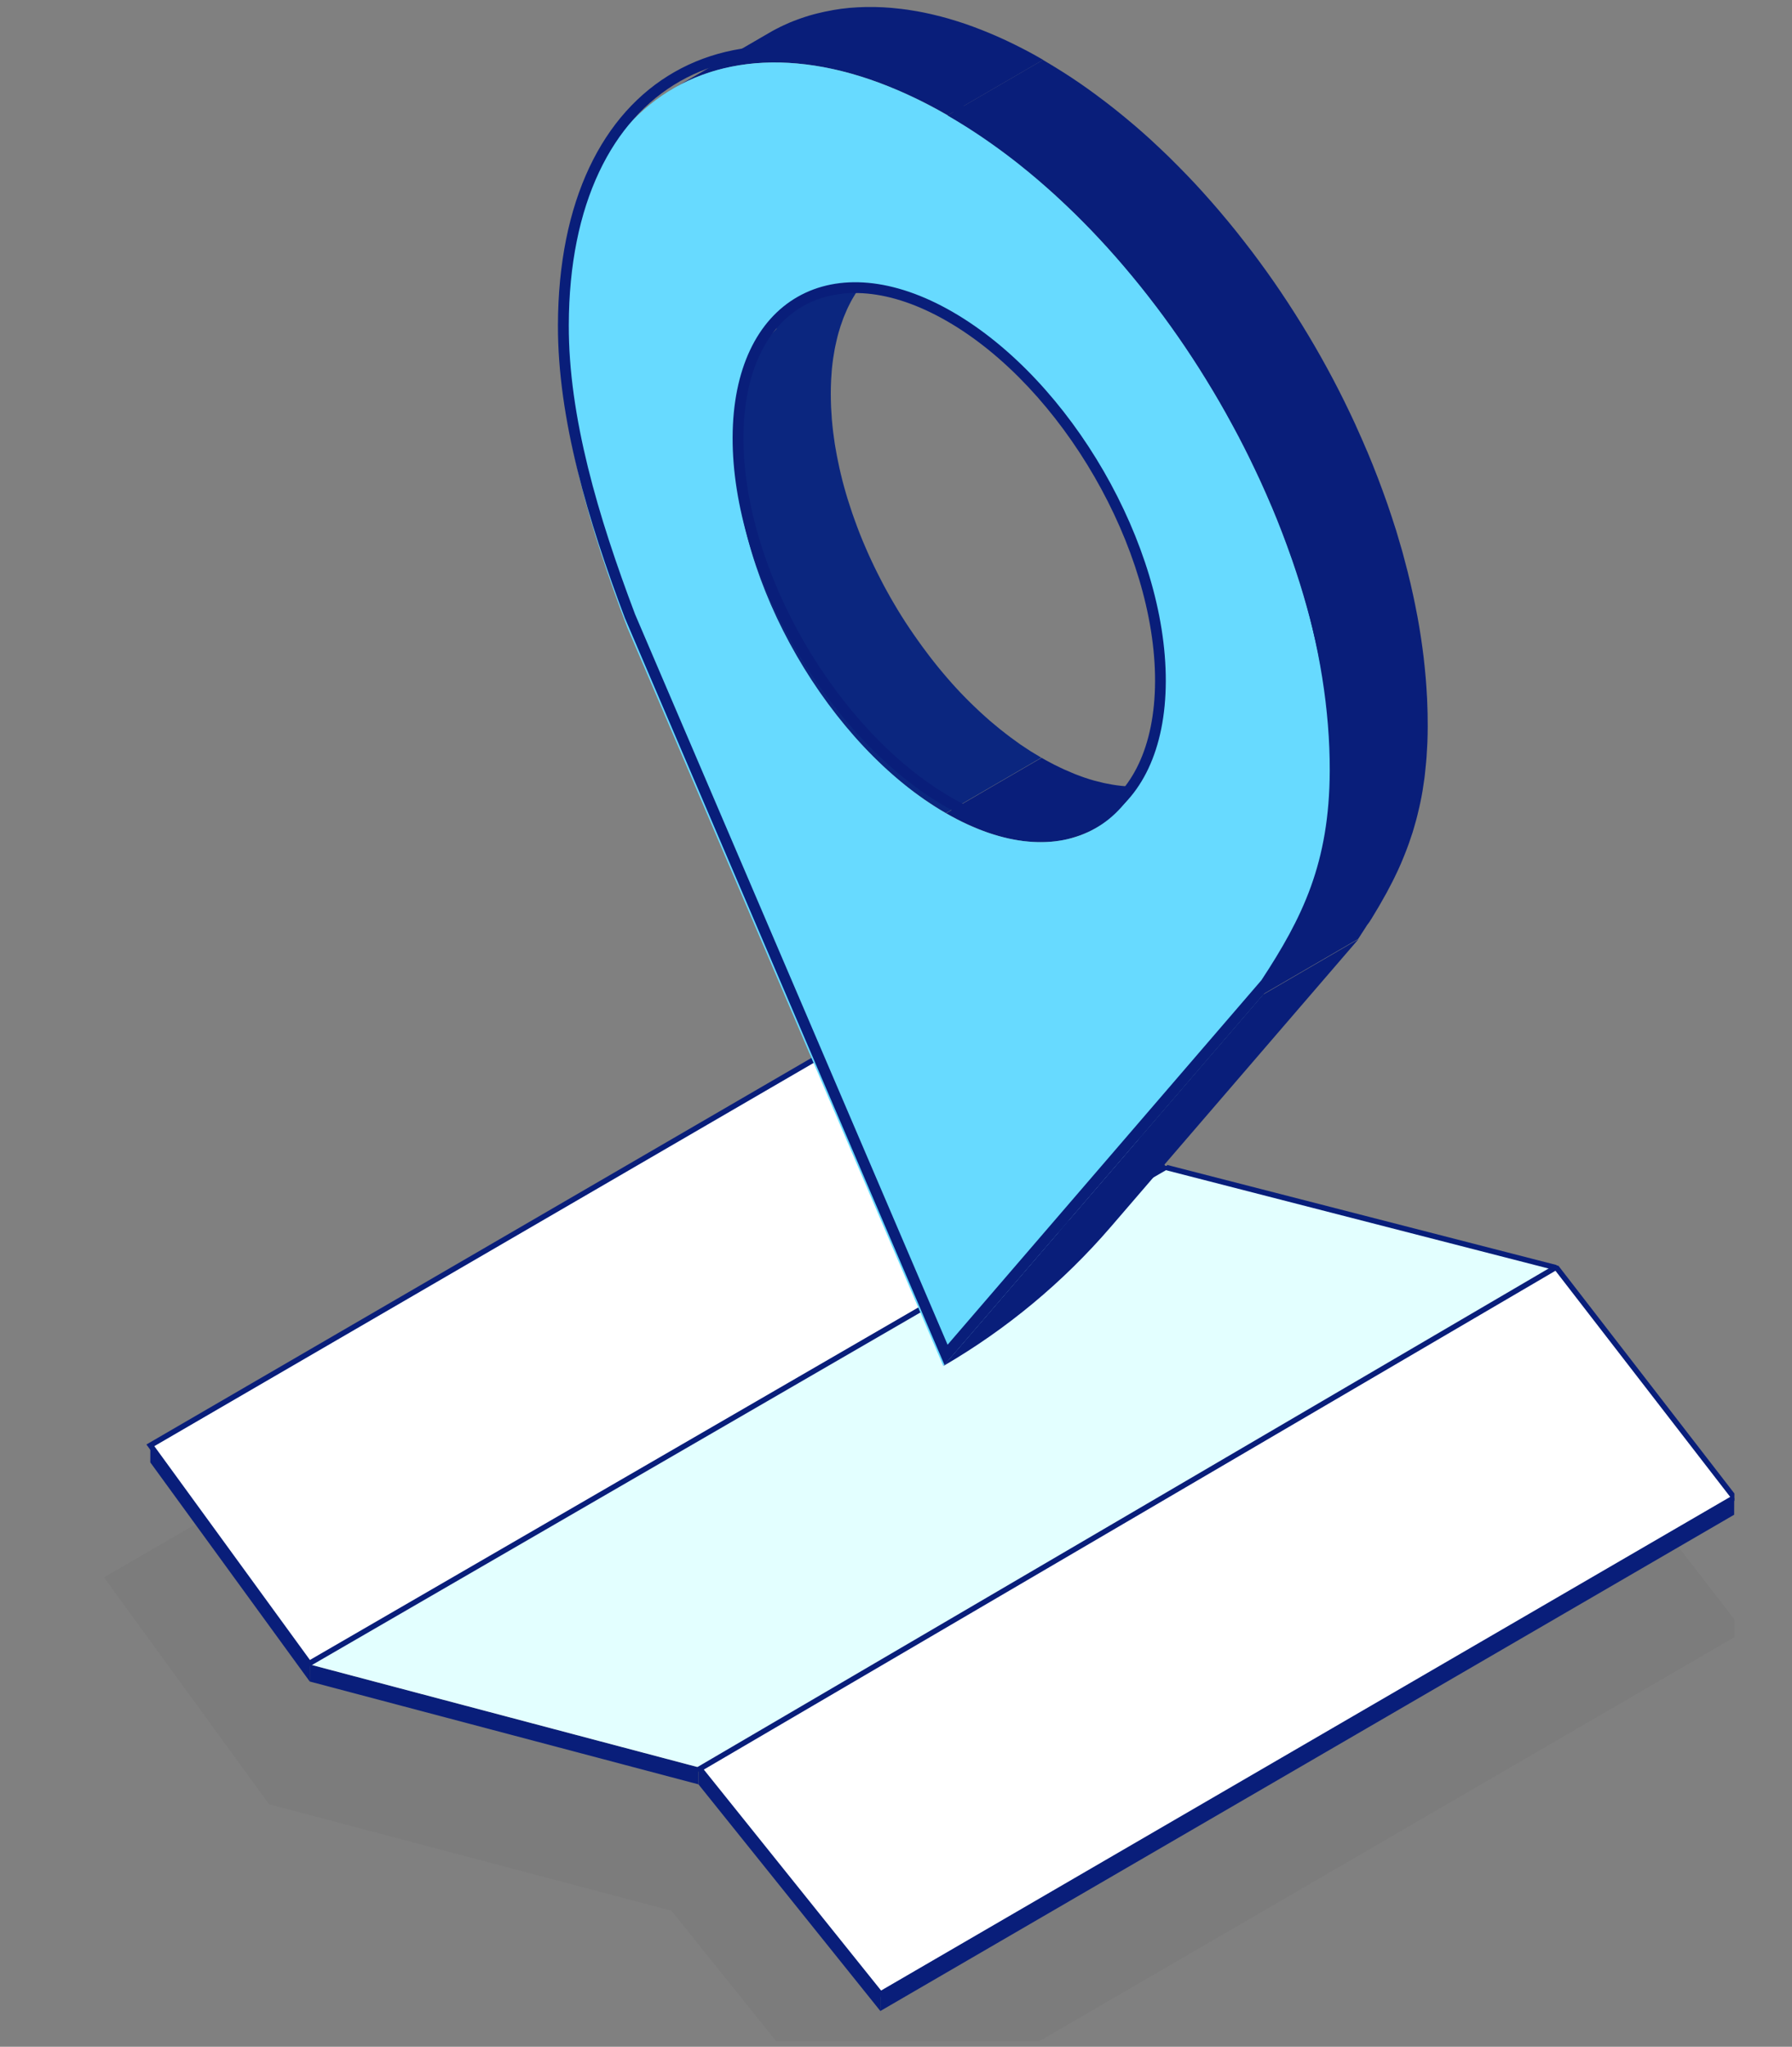 <?xml version="1.0" encoding="utf-8"?>
<!-- Generator: Adobe Illustrator 25.4.1, SVG Export Plug-In . SVG Version: 6.00 Build 0)  -->
<svg version="1.1" id="Capa_1" xmlns="http://www.w3.org/2000/svg" xmlns:xlink="http://www.w3.org/1999/xlink" x="0px" y="0px"
	 viewBox="0 0 289 330" style="enable-background:new 0 0 289 330;" xml:space="preserve">
<rect x="0" y="0" width="289" height="330" fill="#808080" stroke="none"/>
<style type="text/css">
	.st0{fill:#249DCF;}
	.st1{fill:#E0FCFD;}
	.st2{fill:#67DAFF;}
	.st3{fill:#27AAE1;}
	.st4{fill:none;stroke:#09227D;stroke-linecap:round;stroke-miterlimit:10;}
	.st5{fill:none;stroke:#09227D;stroke-width:1.255;stroke-linecap:round;stroke-miterlimit:10;}
	.st6{fill:#797EF6;}
	.st7{fill:#193174;}
	.st8{fill:#081F51;}
	.st9{fill:#E3FFFF;}
	.st10{fill:#081E7A;}
	.st11{opacity:0.1;}
	.st12{fill:#D268CC;}
	.st13{fill:#FFFFFF;}
	.st14{opacity:0.5;fill:#27AAE1;}
	.st15{opacity:0.3;fill:#27AAE1;}
	.st16{opacity:0.5;fill:#FFFFFF;}
	.st17{fill:#284785;}
	.st18{fill:#FAFAFA;}
	.st19{fill:#E1E1E1;}
	.st20{opacity:0.3;}
	.st21{fill:#FFFFFF;stroke:#E1E1E1;stroke-width:1.826;stroke-miterlimit:10;}
	.st22{fill:none;stroke:#081E7A;stroke-width:4.045;stroke-miterlimit:10;}
	.st23{fill:none;stroke:#081E7A;stroke-width:1.248;stroke-miterlimit:10;}
	.st24{fill:#67DAFF;stroke:#1D3582;stroke-width:1.543;stroke-miterlimit:10;}
	.st25{fill:#DFFFFF;stroke:#1D3582;stroke-width:0.926;stroke-miterlimit:10;}
	.st26{fill:#DFFFFF;}
	.st27{fill:none;stroke:#1D3582;stroke-width:1.543;stroke-linecap:round;stroke-linejoin:round;stroke-miterlimit:10;}
	.st28{fill:#67DAFF;stroke:#1D3582;stroke-width:1.543;stroke-linecap:round;stroke-linejoin:round;stroke-miterlimit:10;}
	.st29{clip-path:url(#SVGID_00000114755640794124984400000000150794836258460334_);}
	.st30{fill:#E1FDFD;}
	.st31{fill:#FBFCFD;}
	.st32{fill:#66D8FD;}
	.st33{fill:#18398B;}
	.st34{fill:#1E3C8D;}
	.st35{fill:#27A9E0;}
	.st36{fill:#27A8DF;}
	.st37{fill:#09227D;}
	.st38{fill:none;stroke:#09227D;stroke-width:0.617;stroke-linecap:round;stroke-miterlimit:10;}
	
		.st39{clip-path:url(#SVGID_00000114755640794124984400000000150794836258460334_);fill:none;stroke:#09227D;stroke-width:0.617;stroke-linecap:round;stroke-miterlimit:10;}
	.st40{fill:#5DD4FC;stroke:#1D3582;stroke-width:0.926;stroke-miterlimit:10;}
	.st41{fill:none;stroke:#081E7A;stroke-width:2.57;stroke-miterlimit:10;}
	.st42{fill:none;stroke:#09227D;stroke-width:1.25;stroke-linecap:round;stroke-miterlimit:10;}
	.st43{fill:none;stroke:#09227D;stroke-width:0.901;stroke-linecap:round;stroke-miterlimit:10;}
	.st44{fill:url(#SVGID_00000048495157418448709930000009661797437873802898_);}
	.st45{fill:#FDFDFD;}
	.st46{fill:#E4FBFD;}
	.st47{fill:#233282;}
	.st48{fill:#3A639A;}
	.st49{fill:#4EA7DD;}
	.st50{fill:#7ED6FB;}
	.st51{fill:none;stroke:#081E7A;stroke-width:1.453;stroke-miterlimit:10;}
	.st52{opacity:0.15;}
	.st53{opacity:0.3;fill:#FFFFFF;}
	.st54{fill:#27AAE1;stroke:#081E7A;stroke-width:1.078;stroke-miterlimit:10;}
	.st55{fill:#E3FFFF;stroke:#081E7A;stroke-width:1.078;stroke-miterlimit:10;}
	.st56{fill:none;stroke:#081E7A;stroke-width:1.078;stroke-linecap:round;stroke-linejoin:round;stroke-miterlimit:10;}
	.st57{opacity:0.4;fill:#193174;}
	.st58{fill:#D268CC;stroke:#193174;stroke-width:0.359;stroke-miterlimit:10;}
	.st59{fill:#FFFFFF;stroke:#193174;stroke-width:0.359;stroke-miterlimit:10;}
	.st60{fill:#67DAFF;stroke:#193174;stroke-width:0.359;stroke-miterlimit:10;}
	.st61{fill:#93D5F0;stroke:#193174;stroke-width:0.099;stroke-miterlimit:10;}
	.st62{enable-background:new    ;}
	.st63{clip-path:url(#SVGID_00000151533168855922149710000011828373087384126883_);}
	.st64{fill:#B3EDFF;}
	.st65{clip-path:url(#SVGID_00000080907973672354161230000001844906463586742401_);}
	.st66{clip-path:url(#SVGID_00000107546604536797524660000006504139078859646349_);}
	.st67{fill:#93D5F0;stroke:#193174;stroke-width:0.181;stroke-miterlimit:10;}
	.st68{clip-path:url(#SVGID_00000091704035121842695200000007414692667866031266_);}
	.st69{clip-path:url(#SVGID_00000049182952525320903980000007988992532546587021_);}
	.st70{fill:#6F74E2;}
	.st71{fill:#27AAE1;stroke:#081E7A;stroke-width:3;stroke-miterlimit:10;}
	.st72{fill:#E3FFFF;stroke:#081E7A;stroke-width:3;stroke-miterlimit:10;}
	.st73{fill:none;stroke:#081E7A;stroke-width:3;stroke-linecap:round;stroke-linejoin:round;stroke-miterlimit:10;}
	.st74{clip-path:url(#SVGID_00000072961179780351645900000014247441511796947086_);}
	.st75{opacity:0.47;fill-opacity:0.07;enable-background:new    ;}
	.st76{fill:#091E7A;}
	.st77{fill:#FFFFFF;stroke:#091E7A;stroke-width:0.872;stroke-miterlimit:10;}
	.st78{fill-rule:evenodd;clip-rule:evenodd;fill:#081E7A;}
	.st79{fill:#0B267F;}
	.st80{fill-rule:evenodd;clip-rule:evenodd;fill:#091E7A;}
</style>
<g>
	<defs>
		<path id="SVGID_00000059988427681777695540000017561005068296647306_" d="M21.51-31.15h245.99c6.74,0,12.21,5.47,12.21,12.21
			V316.9c0,6.74-5.47,12.21-12.21,12.21H21.51c-6.74,0-12.21-5.47-12.21-12.21V-18.93C9.29-25.68,14.76-31.15,21.51-31.15z"/>
	</defs>
	<clipPath id="SVGID_00000020357604801207610610000004666795516379799940_">
		<use xlink:href="#SVGID_00000059988427681777695540000017561005068296647306_"  style="overflow:visible;"/>
	</clipPath>
	<g style="clip-path:url(#SVGID_00000020357604801207610610000004666795516379799940_);">
		<path class="st75" d="M251.63,224.77l-0.3-0.08l-65.3-16.62l-0.06-0.02l-26.62-36.57L16.78,254.33l26.51,36.42l0.11,0.15
			l64.89,17.16l0.21,0.26l30.17,37.59l142.56-82.84L251.63,224.77z"/>
		<path class="st76" d="M49.96,268.36l-0.01,2.75l-25.71-35.33l0.01-2.75L49.96,268.36z"/>
		<path class="st76" d="M112.64,284.94l-0.01,2.75l-62.68-16.58l0.01-2.75L112.64,284.94z"/>
		<path class="st9" d="M187.72,188.36L49.86,268.21l0.1,0.15l62.68,16.58l0.2,0.25l137.95-80.78L187.72,188.36z"/>
		<path class="st77" d="M279.68,241.47l-28.59-36.99l-0.29-0.07l-137.95,80.78l29.14,36.31L279.68,241.47z"/>
		<path class="st77" d="M187.66,188.34l-25.71-35.33l-137.7,80.02l25.61,35.18l137.86-79.86L187.66,188.34z"/>
		<path class="st78" d="M188.22,187.82l62.81,16.14l-0.22,0.84l-62.81-16.14L188.22,187.82z"/>
		<path class="st76" d="M279.68,241.47l-0.01,2.75l-137.7,80.02l0.01-2.75L279.68,241.47z"/>
		<path class="st76" d="M141.99,321.49l-0.01,2.75l-29.34-36.55l0.01-2.75L141.99,321.49z"/>
		<path class="st76" d="M172.82,135.12c0.29-0.08,0.56-0.17,0.84-0.26c0.18-0.06,0.36-0.12,0.54-0.18c0.3-0.11,0.59-0.24,0.89-0.36
			c0.14-0.06,0.29-0.12,0.43-0.18c0.43-0.2,0.85-0.42,1.26-0.65l15.39-8.94c-0.41,0.24-0.83,0.45-1.26,0.66
			c-0.14,0.07-0.29,0.12-0.43,0.18c-0.29,0.13-0.59,0.25-0.88,0.36c-0.18,0.07-0.36,0.12-0.53,0.18c-0.28,0.09-0.56,0.18-0.84,0.26
			c-0.19,0.05-0.39,0.1-0.59,0.14c-0.28,0.07-0.56,0.13-0.84,0.18c-0.22,0.04-0.44,0.07-0.66,0.11c-0.25,0.04-0.49,0.07-0.74,0.1
			c-0.23,0.03-0.47,0.05-0.7,0.06c-0.25,0.02-0.5,0.03-0.76,0.04c-0.24,0.01-0.48,0.01-0.72,0.01c-0.26,0-0.52,0-0.78-0.01
			c-0.25-0.01-0.5-0.02-0.74-0.04c-0.27-0.02-0.53-0.04-0.8-0.07c-0.27-0.03-0.55-0.06-0.82-0.1c-0.2-0.03-0.4-0.06-0.6-0.09
			c-0.31-0.05-0.61-0.11-0.92-0.17c-0.2-0.04-0.39-0.08-0.59-0.12c-0.33-0.07-0.68-0.16-1.01-0.25c-0.18-0.04-0.35-0.09-0.52-0.13
			c-0.46-0.13-0.92-0.27-1.39-0.43c-0.06-0.02-0.11-0.04-0.18-0.06c-0.53-0.18-1.06-0.38-1.59-0.59c-0.16-0.07-0.33-0.14-0.49-0.21
			c-0.37-0.16-0.74-0.31-1.12-0.48c-0.2-0.09-0.41-0.19-0.62-0.29c-0.34-0.16-0.68-0.33-1.03-0.5c-0.22-0.11-0.44-0.23-0.66-0.35
			c-0.46-0.24-0.92-0.49-1.38-0.76l-15.39,8.94c0.28,0.16,0.57,0.32,0.85,0.48c0.18,0.1,0.35,0.18,0.53,0.28
			c0.22,0.12,0.44,0.23,0.66,0.35c0.34,0.18,0.69,0.34,1.03,0.5c0.21,0.1,0.41,0.2,0.62,0.29c0.38,0.17,0.75,0.33,1.12,0.48
			c0.16,0.07,0.33,0.14,0.5,0.21c0.53,0.21,1.05,0.41,1.58,0.59c0,0,0.01,0,0.02,0c0.06,0.02,0.12,0.04,0.18,0.06
			c0.47,0.16,0.93,0.3,1.39,0.43c0.18,0.05,0.35,0.09,0.52,0.14c0.34,0.09,0.68,0.18,1.01,0.25c0.2,0.05,0.39,0.08,0.59,0.12
			c0.31,0.06,0.62,0.12,0.92,0.17c0.2,0.03,0.4,0.06,0.6,0.09c0.15,0.02,0.29,0.05,0.44,0.07c0.13,0.02,0.25,0.02,0.38,0.03
			c0.27,0.03,0.54,0.05,0.8,0.07c0.25,0.02,0.49,0.03,0.74,0.04c0.26,0.01,0.52,0.01,0.78,0.01c0.24,0,0.48,0,0.72-0.01
			c0.25-0.01,0.51-0.02,0.76-0.04c0.24-0.02,0.47-0.04,0.7-0.06c0.25-0.03,0.49-0.06,0.74-0.1c0.13-0.02,0.27-0.03,0.4-0.05
			c0.09-0.02,0.17-0.04,0.26-0.06c0.28-0.05,0.56-0.12,0.84-0.18C172.43,135.22,172.63,135.18,172.82,135.12z"/>
		<path class="st79" d="M148.53,128.52c0.22,0.16,0.43,0.31,0.65,0.46c0.37,0.25,0.74,0.5,1.12,0.74c0.18,0.12,0.36,0.25,0.55,0.36
			c0.56,0.36,1.12,0.7,1.69,1.02l15.39-8.94c-0.56-0.33-1.13-0.67-1.69-1.02c-0.18-0.12-0.37-0.24-0.55-0.36
			c-0.37-0.24-0.74-0.49-1.12-0.74c-0.22-0.15-0.43-0.31-0.65-0.47c-0.33-0.24-0.66-0.47-0.99-0.72c-0.23-0.17-0.46-0.35-0.68-0.52
			c-0.31-0.24-0.62-0.48-0.92-0.72c-0.27-0.21-0.53-0.43-0.79-0.65c-0.28-0.24-0.57-0.47-0.85-0.71c-0.26-0.23-0.52-0.45-0.77-0.68
			c-0.28-0.25-0.55-0.5-0.83-0.75c-0.26-0.24-0.51-0.48-0.76-0.72c-0.27-0.26-0.54-0.52-0.81-0.78c-0.25-0.25-0.5-0.5-0.75-0.75
			c-0.27-0.27-0.53-0.54-0.79-0.81c-0.25-0.26-0.49-0.52-0.73-0.78c-0.26-0.28-0.52-0.56-0.77-0.85c-0.24-0.27-0.48-0.54-0.71-0.81
			c-0.25-0.29-0.5-0.58-0.75-0.88c-0.23-0.28-0.46-0.56-0.69-0.83c-0.25-0.3-0.49-0.6-0.72-0.9c-0.23-0.29-0.45-0.57-0.67-0.86
			c-0.24-0.31-0.47-0.62-0.7-0.93c-0.22-0.29-0.43-0.59-0.65-0.88c-0.23-0.32-0.45-0.63-0.68-0.95c-0.21-0.3-0.42-0.6-0.63-0.9
			c-0.22-0.32-0.44-0.65-0.66-0.97c-0.2-0.31-0.4-0.61-0.61-0.92c-0.21-0.33-0.42-0.66-0.63-0.99c-0.2-0.31-0.39-0.63-0.58-0.94
			c-0.2-0.33-0.4-0.67-0.6-1.01c-0.19-0.32-0.37-0.64-0.56-0.96c-0.19-0.34-0.38-0.68-0.57-1.02c-0.18-0.32-0.36-0.65-0.53-0.97
			c-0.18-0.34-0.36-0.69-0.54-1.04c-0.17-0.33-0.33-0.66-0.5-0.98c-0.18-0.35-0.34-0.7-0.52-1.06c-0.16-0.33-0.31-0.66-0.47-0.99
			c-0.15-0.33-0.3-0.65-0.45-0.98c-0.18-0.41-0.37-0.83-0.54-1.24c-0.14-0.32-0.27-0.64-0.41-0.96c-0.17-0.41-0.34-0.83-0.5-1.24
			c-0.13-0.32-0.25-0.65-0.37-0.97c-0.16-0.42-0.31-0.84-0.46-1.26c-0.11-0.32-0.23-0.64-0.34-0.96c-0.15-0.43-0.29-0.86-0.42-1.28
			c-0.11-0.33-0.21-0.65-0.32-0.99c-0.09-0.28-0.16-0.55-0.25-0.83c-0.12-0.4-0.23-0.8-0.34-1.2c-0.08-0.29-0.15-0.57-0.23-0.86
			c-0.1-0.39-0.2-0.79-0.29-1.18c-0.07-0.29-0.13-0.57-0.2-0.86c-0.09-0.4-0.17-0.79-0.25-1.19c-0.06-0.28-0.12-0.56-0.17-0.84
			c-0.08-0.42-0.16-0.85-0.23-1.27c-0.04-0.24-0.08-0.47-0.12-0.71c-0.08-0.51-0.15-1.02-0.21-1.53c-0.02-0.15-0.04-0.3-0.06-0.45
			c-0.08-0.66-0.14-1.31-0.2-1.96c-0.01-0.17-0.02-0.34-0.03-0.5c-0.03-0.47-0.07-0.93-0.09-1.4c-0.03-0.76-0.05-1.52-0.05-2.27
			c0-0.6,0.02-1.18,0.04-1.76c0.01-0.16,0.02-0.31,0.02-0.46c0.03-0.49,0.06-0.98,0.1-1.46c0.01-0.09,0.01-0.17,0.02-0.26
			c0.05-0.54,0.12-1.06,0.19-1.58c0.03-0.19,0.06-0.37,0.09-0.56c0.06-0.36,0.12-0.72,0.18-1.08c0.04-0.2,0.08-0.39,0.12-0.58
			c0.07-0.34,0.15-0.68,0.23-1.02c0.05-0.18,0.09-0.36,0.13-0.53c0.1-0.38,0.21-0.76,0.33-1.13c0.03-0.11,0.07-0.23,0.1-0.34
			c0.16-0.47,0.32-0.94,0.49-1.39c0.04-0.11,0.09-0.22,0.14-0.34c0.14-0.34,0.27-0.66,0.42-0.99c0.07-0.15,0.14-0.3,0.21-0.45
			c0.13-0.27,0.27-0.55,0.41-0.81c0.08-0.15,0.16-0.3,0.24-0.44c0.15-0.27,0.3-0.52,0.46-0.77c0.08-0.13,0.16-0.26,0.24-0.38
			c0.2-0.32,0.42-0.62,0.64-0.91c0.04-0.05,0.07-0.11,0.12-0.16c0.26-0.34,0.53-0.68,0.81-0.99c0.08-0.09,0.17-0.18,0.25-0.27
			c0.2-0.22,0.41-0.44,0.62-0.65c0.11-0.11,0.22-0.21,0.33-0.31c0.2-0.19,0.4-0.37,0.61-0.54c0.11-0.1,0.23-0.2,0.35-0.29
			c0.22-0.18,0.45-0.35,0.68-0.51c0.11-0.08,0.21-0.16,0.31-0.23c0.34-0.23,0.68-0.45,1.03-0.66l-15.54,7.94
			c-0.35,0.2-0.54,0.28-0.87,0.51c0-1.21-0.33-0.07-0.44,0c-0.23,0.16-0.65,1.08-0.87,1.26c-0.35-0.97-0.44-1.26-0.44,0
			c-0.4-0.8-0.34,0.44-0.53,0.63c-0.11,0.1,0.11,1.04,0,1.15c-0.21,0.21-0.42,0.43-0.62,0.65c-0.08,0.09-0.17,0.18-0.25,0.27
			c-0.28,0.32-0.55,0.65-0.81,0.99c-0.04,0.05-0.08,0.11-0.11,0.16c-0.22,0.29-0.43,0.6-0.64,0.91c-0.08,0.12-0.16,0.25-0.24,0.38
			c-0.16,0.25-0.31,0.51-0.46,0.77c-0.08,0.15-0.16,0.29-0.25,0.44c-0.14,0.27-0.28,0.54-0.41,0.81c-0.07,0.15-0.14,0.29-0.21,0.45
			c-0.15,0.32-0.29,0.65-0.42,0.98c-0.05,0.11-0.09,0.23-0.14,0.34c-0.18,0.45-0.34,0.91-0.49,1.38c-0.04,0.11-0.07,0.23-0.1,0.34
			c-0.12,0.37-0.23,0.74-0.33,1.13c-0.04,0.18-0.09,0.35-0.13,0.53c-0.08,0.34-0.16,0.67-0.23,1.02c-0.04,0.19-0.08,0.38-0.12,0.58
			c-0.07,0.35-0.13,0.71-0.18,1.08c-0.03,0.19-0.06,0.37-0.09,0.56c-0.01,0.08-0.02,0.15-0.04,0.23c-0.06,0.44-0.11,0.9-0.16,1.35
			c-0.01,0.09-0.01,0.17-0.02,0.26c-0.04,0.48-0.08,0.96-0.1,1.46c-0.01,0.16-0.02,0.31-0.02,0.46c-0.02,0.58-0.04,1.16-0.05,1.76
			c0,0.75,0.02,1.51,0.05,2.27c0,0.06,0,0.12,0,0.18c0.02,0.41,0.05,0.81,0.08,1.22c0.01,0.17,0.02,0.34,0.03,0.5
			c0.05,0.65,0.12,1.31,0.2,1.96c0.02,0.15,0.04,0.3,0.06,0.45c0.07,0.51,0.14,1.02,0.21,1.53c0.04,0.24,0.08,0.47,0.12,0.71
			c0.05,0.3,0.1,0.61,0.16,0.91c0.02,0.12,0.05,0.24,0.07,0.36c0.05,0.28,0.11,0.56,0.17,0.84c0.08,0.4,0.16,0.79,0.25,1.19
			c0.07,0.28,0.13,0.57,0.2,0.85c0.09,0.4,0.19,0.79,0.29,1.19c0.07,0.29,0.15,0.57,0.23,0.86c0.11,0.4,0.23,0.8,0.34,1.2
			c0.08,0.28,0.16,0.55,0.25,0.83c0.03,0.11,0.06,0.21,0.09,0.32c0.07,0.22,0.15,0.44,0.22,0.66c0.14,0.43,0.28,0.86,0.42,1.28
			c0.11,0.32,0.23,0.64,0.34,0.96c0.15,0.42,0.3,0.84,0.46,1.26c0.12,0.32,0.25,0.65,0.37,0.97c0.16,0.42,0.33,0.83,0.5,1.24
			c0.13,0.32,0.27,0.64,0.4,0.97c0.18,0.41,0.36,0.83,0.54,1.24c0.09,0.2,0.17,0.39,0.26,0.59c0.06,0.13,0.13,0.27,0.19,0.4
			c0.15,0.33,0.31,0.66,0.47,0.99c0.17,0.36,0.34,0.71,0.52,1.06c0.16,0.33,0.33,0.65,0.5,0.98c0.18,0.35,0.36,0.7,0.54,1.04
			c0.17,0.32,0.35,0.65,0.53,0.97c0.19,0.34,0.38,0.69,0.58,1.03c0.18,0.32,0.37,0.64,0.55,0.95c0.2,0.34,0.4,0.68,0.6,1.01
			c0.19,0.31,0.38,0.63,0.58,0.94c0.21,0.33,0.42,0.66,0.63,0.99c0.2,0.31,0.4,0.62,0.61,0.93c0.22,0.33,0.43,0.65,0.66,0.97
			c0.21,0.3,0.42,0.6,0.63,0.9c0.23,0.32,0.45,0.64,0.68,0.95c0.21,0.29,0.43,0.59,0.65,0.88c0.23,0.31,0.47,0.62,0.7,0.93
			c0.22,0.29,0.45,0.57,0.67,0.86c0.24,0.3,0.48,0.61,0.73,0.9c0.23,0.28,0.46,0.56,0.69,0.83c0.25,0.29,0.5,0.59,0.75,0.88
			c0.23,0.27,0.47,0.54,0.71,0.81c0.25,0.29,0.51,0.57,0.77,0.85c0.24,0.26,0.48,0.52,0.73,0.78c0.26,0.27,0.52,0.54,0.79,0.81
			c0.25,0.25,0.5,0.5,0.75,0.75c0.27,0.27,0.54,0.52,0.81,0.78c0.25,0.24,0.51,0.48,0.76,0.72c0.27,0.25,0.55,0.5,0.83,0.75
			c0.26,0.23,0.52,0.46,0.77,0.68c0.28,0.24,0.56,0.48,0.85,0.71c0.26,0.22,0.52,0.44,0.79,0.65c0.09,0.07,0.17,0.14,0.25,0.21
			c0.22,0.18,0.45,0.34,0.67,0.51c0.23,0.18,0.45,0.35,0.68,0.52C147.87,128.04,148.2,128.28,148.53,128.52z"/>
		<path class="st76" d="M203.7,160.36l-51.56,59.88c10.19-5.92,19.31-13.5,27-22.43l39.95-46.39L203.7,160.36z"/>
		<path class="st76" d="M110.87,13.07c0.16-0.07,0.31-0.14,0.47-0.21c0.24-0.11,0.48-0.22,0.72-0.32c0.17-0.07,0.34-0.14,0.5-0.2
			c0.24-0.09,0.48-0.19,0.72-0.27c0.18-0.07,0.35-0.13,0.53-0.19c0.24-0.08,0.48-0.16,0.72-0.24c0.18-0.06,0.36-0.11,0.54-0.17
			c0.25-0.07,0.49-0.14,0.74-0.21c0.18-0.05,0.36-0.1,0.54-0.14c0.26-0.07,0.52-0.13,0.77-0.18c0.18-0.04,0.35-0.08,0.53-0.12
			c0.27-0.06,0.56-0.11,0.83-0.16c0.17-0.03,0.33-0.07,0.5-0.09c0.23-0.04,0.47-0.07,0.7-0.11c0.2-0.03,0.39-0.06,0.59-0.09
			c0.24-0.03,0.48-0.05,0.72-0.08c0.2-0.02,0.4-0.05,0.6-0.07c0.25-0.02,0.49-0.04,0.74-0.05c0.2-0.01,0.4-0.03,0.6-0.04
			c0.25-0.01,0.51-0.02,0.77-0.03c0.2-0.01,0.39-0.02,0.59-0.02c0.27,0,0.54,0,0.81,0c0.19,0,0.38,0,0.56,0
			c0.29,0,0.59,0.02,0.88,0.03c0.17,0.01,0.34,0.01,0.51,0.02c0.39,0.02,0.78,0.05,1.17,0.08c0.08,0.01,0.16,0.01,0.24,0.02
			c0.47,0.04,0.95,0.09,1.43,0.15c0.01,0,0.02,0,0.03,0c0.76,0.09,1.52,0.21,2.29,0.34c0.11,0.02,0.21,0.04,0.32,0.05
			c0.74,0.14,1.49,0.29,2.24,0.46c0.14,0.03,0.28,0.07,0.42,0.1c0.75,0.18,1.51,0.38,2.28,0.59c0.12,0.04,0.25,0.07,0.37,0.11
			c0.8,0.23,1.6,0.48,2.41,0.76c0.03,0.01,0.06,0.02,0.09,0.03c0.8,0.27,1.6,0.57,2.41,0.89c0.11,0.05,0.22,0.09,0.33,0.13
			c0.79,0.32,1.59,0.65,2.39,1c0.15,0.07,0.3,0.13,0.45,0.2c0.8,0.36,1.6,0.74,2.41,1.13c0.13,0.07,0.27,0.14,0.4,0.2
			c0.84,0.42,1.69,0.86,2.53,1.33c0.52,0.29,1.05,0.58,1.58,0.89l15.39-8.94c-0.52-0.3-1.04-0.59-1.55-0.88
			c-0.01,0-0.02-0.01-0.02-0.01c-0.85-0.47-1.69-0.9-2.54-1.33c-0.13-0.07-0.27-0.14-0.4-0.2c-0.81-0.4-1.61-0.78-2.41-1.14
			c-0.15-0.07-0.3-0.14-0.45-0.2c-0.8-0.35-1.6-0.69-2.39-1c-0.11-0.05-0.22-0.09-0.33-0.13c-0.81-0.32-1.61-0.61-2.41-0.89
			c-0.02-0.01-0.05-0.02-0.07-0.02c-0.01,0-0.01,0-0.02-0.01c-0.81-0.28-1.61-0.52-2.41-0.76c-0.12-0.04-0.25-0.07-0.37-0.11
			c-0.77-0.22-1.52-0.41-2.28-0.59c-0.14-0.03-0.28-0.07-0.42-0.1c-0.75-0.17-1.5-0.33-2.24-0.46c-0.11-0.02-0.22-0.04-0.32-0.05
			c-0.77-0.14-1.53-0.25-2.29-0.34c-0.01,0-0.02,0-0.02,0c0,0-0.01,0-0.01,0c-0.48-0.06-0.96-0.11-1.43-0.15
			c-0.08-0.01-0.16-0.01-0.24-0.02c-0.39-0.03-0.79-0.06-1.17-0.08c-0.17-0.01-0.34-0.01-0.51-0.02c-0.29-0.01-0.59-0.02-0.88-0.03
			c-0.19,0-0.38,0-0.57,0c-0.27,0-0.54,0-0.81,0c-0.2,0-0.39,0.01-0.59,0.02c-0.25,0.01-0.51,0.02-0.76,0.03
			c-0.2,0.01-0.4,0.03-0.6,0.04c-0.25,0.02-0.5,0.03-0.74,0.05c-0.2,0.02-0.4,0.04-0.6,0.07c-0.24,0.02-0.48,0.05-0.72,0.08
			c-0.2,0.02-0.4,0.06-0.59,0.09c-0.23,0.03-0.47,0.07-0.7,0.11c-0.03,0-0.07,0.01-0.1,0.02c-0.13,0.02-0.26,0.05-0.4,0.08
			c-0.28,0.05-0.56,0.1-0.83,0.16c-0.18,0.04-0.36,0.08-0.53,0.12c-0.26,0.06-0.52,0.12-0.77,0.18c-0.18,0.05-0.36,0.09-0.54,0.14
			c-0.25,0.07-0.5,0.14-0.74,0.21c-0.18,0.05-0.36,0.11-0.54,0.17c-0.24,0.08-0.48,0.16-0.72,0.24c-0.18,0.06-0.35,0.12-0.53,0.19
			c-0.24,0.09-0.48,0.18-0.72,0.27c-0.17,0.07-0.33,0.13-0.5,0.2c-0.25,0.1-0.49,0.21-0.72,0.32c-0.16,0.07-0.31,0.14-0.46,0.21
			c-0.27,0.12-0.52,0.25-0.79,0.39c-0.13,0.06-0.25,0.12-0.38,0.19c-0.38,0.2-0.76,0.41-1.13,0.63l-15.39,8.94
			c0.37-0.22,0.75-0.43,1.13-0.63c0.13-0.07,0.25-0.13,0.38-0.19C110.35,13.32,110.61,13.19,110.87,13.07z"/>
		<path class="st2" d="M152.85,18.61c-34.37-19.85-62.32-3.91-62.44,35.59c-0.04,14.97,4.76,31.13,10.75,46.97l50.96,119.07
			l51.56-59.88c6.71-10.2,11.14-19.18,11.19-34.3C215,86.56,187.23,38.45,152.85,18.61z M152.54,131.11
			c-18.81-10.86-34.01-37.19-33.95-58.8c0.06-21.61,15.82-31.88,34.63-21.02c18.81,10.86,33.55,38.74,33.49,60.35
			C186.64,133.25,171.35,141.97,152.54,131.11z"/>
		<path class="st80" d="M108.79,11.6c11.66-6.65,27.59-5.55,44.93,4.46c17.35,10.02,32.98,27.13,44.27,46.67
			c11.28,19.54,18.26,41.59,18.2,61.53c-0.05,15.35-4.57,24.49-11.33,34.78l-0.03,0.05l-52.51,60.98L100.8,99.7l-0.01-0.02
			C94.79,83.82,89.94,67.54,89.98,52.4C90.04,32.46,97.13,18.25,108.79,11.6z M91.73,52.4c-0.04,14.8,4.71,30.83,10.69,46.64
			l50.4,117.77l50.61-58.77c6.64-10.1,10.97-18.91,11.02-33.78c0.06-19.56-6.8-41.31-17.97-60.65
			c-11.17-19.35-26.61-36.21-43.63-46.04c-17.03-9.83-32.26-10.69-43.2-4.46C98.72,19.34,91.78,32.84,91.73,52.4z M129.51,49.36
			c-5.82,3.32-9.58,10.54-9.61,21.16c-0.03,10.62,3.69,22.45,9.78,33c6.09,10.54,14.49,19.71,23.73,25.05
			c9.25,5.34,17.43,5.76,23.25,2.44c5.82-3.32,9.58-10.54,9.62-21.16c0.03-10.61-3.69-22.45-9.78-32.99
			C170.41,66.31,162,57.13,152.76,51.8C143.51,46.46,135.33,46.04,129.51,49.36z M128.65,47.85c6.55-3.73,15.42-3.08,24.98,2.44
			c9.57,5.53,18.17,14.95,24.37,25.69c6.2,10.74,10.04,22.87,10.01,33.87c-0.03,10.99-3.95,18.94-10.5,22.67
			c-6.55,3.73-15.42,3.08-24.98-2.44c-9.57-5.52-18.17-14.95-24.37-25.69c-6.2-10.74-10.05-22.88-10.01-33.88
			C118.19,59.52,122.1,51.58,128.65,47.85z"/>
		<path class="st76" d="M221.29,147.95c0.12-0.2,0.25-0.4,0.36-0.6c0.24-0.4,0.48-0.8,0.72-1.2c0.11-0.18,0.21-0.36,0.31-0.54
			c0.33-0.57,0.66-1.15,0.97-1.72c0.01-0.02,0.02-0.03,0.02-0.04c0.3-0.56,0.59-1.12,0.88-1.68c0.09-0.18,0.18-0.36,0.27-0.54
			c0.2-0.41,0.4-0.81,0.59-1.23c0.09-0.2,0.19-0.41,0.28-0.62c0.19-0.42,0.37-0.83,0.54-1.26c0.08-0.18,0.16-0.37,0.23-0.56
			c0.25-0.61,0.48-1.22,0.7-1.83c0.01-0.03,0.02-0.05,0.03-0.08c0.21-0.59,0.41-1.19,0.61-1.8c0.06-0.2,0.12-0.4,0.18-0.61
			c0.14-0.45,0.27-0.9,0.39-1.36c0.06-0.23,0.12-0.46,0.18-0.69c0.12-0.47,0.23-0.95,0.34-1.43c0.05-0.21,0.09-0.41,0.14-0.62
			c0.15-0.69,0.28-1.39,0.4-2.1c0.01-0.05,0.01-0.09,0.02-0.14c0.09-0.57,0.18-1.15,0.26-1.75c0.01-0.1,0.02-0.2,0.04-0.3
			c0.03-0.24,0.06-0.49,0.08-0.73c0.06-0.52,0.11-1.05,0.16-1.59c0.02-0.27,0.05-0.55,0.07-0.83c0.04-0.55,0.07-1.11,0.1-1.69
			c0.01-0.25,0.03-0.51,0.04-0.77c0.03-0.83,0.05-1.67,0.05-2.53c0-0.69-0.01-1.38-0.02-2.07c0-0.22-0.01-0.45-0.02-0.67
			c-0.01-0.47-0.03-0.95-0.05-1.42c0-0.11,0-0.21-0.01-0.32c0-0.1-0.02-0.2-0.02-0.29c-0.05-0.96-0.11-1.93-0.19-2.9
			c-0.01-0.11-0.02-0.22-0.03-0.32c-0.08-0.96-0.18-1.93-0.29-2.89c-0.01-0.09-0.02-0.18-0.03-0.27c-0.12-0.99-0.25-1.97-0.4-2.96
			c-0.03-0.18-0.05-0.35-0.08-0.53c-0.15-0.97-0.31-1.94-0.49-2.91c-0.01-0.07-0.02-0.15-0.04-0.23c-0.02-0.1-0.04-0.2-0.06-0.29
			c-0.19-1.02-0.4-2.05-0.62-3.07c-0.02-0.12-0.05-0.23-0.08-0.35c-0.23-1.06-0.47-2.12-0.74-3.17c-0.01-0.03-0.02-0.07-0.02-0.1
			c-0.27-1.06-0.55-2.13-0.84-3.19c-0.04-0.14-0.08-0.29-0.12-0.43c-0.29-1.02-0.59-2.04-0.9-3.06c-0.03-0.09-0.05-0.19-0.09-0.29
			c-0.02-0.07-0.05-0.14-0.07-0.21c-0.4-1.26-0.81-2.52-1.25-3.79c-0.04-0.12-0.08-0.25-0.13-0.37c-0.46-1.31-0.94-2.62-1.44-3.93
			c-0.02-0.06-0.04-0.12-0.07-0.18c-0.52-1.36-1.07-2.72-1.64-4.08c-0.02-0.05-0.04-0.1-0.07-0.15c-0.55-1.31-1.13-2.61-1.72-3.91
			c-0.02-0.05-0.04-0.09-0.06-0.14c-0.04-0.08-0.08-0.16-0.11-0.25c-0.52-1.12-1.04-2.23-1.59-3.34c-0.06-0.12-0.11-0.23-0.17-0.35
			c-0.55-1.12-1.12-2.23-1.7-3.34c-0.05-0.1-0.11-0.2-0.16-0.3c-0.59-1.12-1.2-2.24-1.82-3.34c-0.04-0.08-0.09-0.17-0.14-0.25
			c-0.63-1.12-1.28-2.24-1.94-3.34c-0.04-0.06-0.07-0.12-0.11-0.18c-0.68-1.13-1.36-2.24-2.07-3.35c-0.02-0.04-0.05-0.07-0.07-0.11
			c-0.72-1.13-1.45-2.26-2.2-3.36c0-0.01-0.01-0.01-0.01-0.02c-0.75-1.11-1.51-2.21-2.3-3.31c-0.02-0.02-0.03-0.05-0.05-0.07
			c-0.77-1.07-1.55-2.13-2.34-3.18c-0.04-0.05-0.07-0.09-0.11-0.14c-0.78-1.02-1.57-2.03-2.37-3.04c-0.05-0.07-0.1-0.13-0.16-0.2
			c-0.79-0.98-1.59-1.95-2.4-2.9c-0.07-0.08-0.14-0.16-0.2-0.24c-0.8-0.94-1.61-1.86-2.43-2.77c-0.08-0.09-0.16-0.18-0.24-0.27
			c-0.81-0.9-1.63-1.78-2.46-2.64c-0.09-0.1-0.18-0.2-0.28-0.29c-0.83-0.86-1.66-1.69-2.5-2.52c-0.1-0.1-0.2-0.2-0.3-0.3
			c-0.84-0.81-1.69-1.61-2.54-2.4c-0.11-0.1-0.22-0.2-0.33-0.31c-0.85-0.77-1.71-1.53-2.57-2.27c-0.12-0.1-0.24-0.2-0.36-0.3
			c-0.86-0.73-1.73-1.45-2.61-2.15c-0.07-0.06-0.14-0.11-0.21-0.17c-0.06-0.05-0.12-0.09-0.18-0.14c-0.82-0.65-1.64-1.28-2.47-1.89
			c-0.14-0.1-0.28-0.2-0.41-0.31c-0.83-0.61-1.67-1.22-2.52-1.8c-0.13-0.09-0.25-0.17-0.38-0.26c-0.87-0.59-1.74-1.17-2.62-1.72
			c-0.09-0.05-0.17-0.11-0.26-0.16c-0.92-0.58-1.85-1.14-2.78-1.68l-15.39,8.94c0.93,0.54,1.86,1.1,2.78,1.68
			c0.09,0.05,0.17,0.11,0.26,0.16c0.88,0.56,1.75,1.13,2.62,1.72c0.13,0.09,0.25,0.17,0.38,0.26c0.84,0.58,1.68,1.18,2.52,1.79
			c0.14,0.1,0.28,0.2,0.42,0.31c0.83,0.61,1.65,1.25,2.47,1.89c0.13,0.1,0.26,0.2,0.38,0.31c0.88,0.7,1.74,1.41,2.6,2.14
			c0.12,0.1,0.24,0.2,0.36,0.31c0.86,0.74,1.72,1.5,2.57,2.27c0.11,0.1,0.22,0.2,0.33,0.31c0.85,0.78,1.7,1.58,2.54,2.4
			c0.1,0.1,0.2,0.2,0.31,0.3c0.84,0.83,1.68,1.67,2.5,2.52c0.09,0.1,0.18,0.2,0.28,0.29c0.83,0.87,1.65,1.75,2.46,2.64
			c0.08,0.09,0.16,0.18,0.24,0.27c0.82,0.91,1.63,1.83,2.43,2.77c0.07,0.08,0.14,0.16,0.2,0.24c0.81,0.95,1.61,1.92,2.4,2.9
			c0.05,0.07,0.1,0.13,0.16,0.2c0.8,1,1.59,2.01,2.37,3.04c0.04,0.05,0.07,0.09,0.11,0.14c0.79,1.05,1.57,2.1,2.34,3.18
			c0.02,0.02,0.03,0.05,0.05,0.07c0.78,1.09,1.54,2.19,2.3,3.31c0,0.01,0.01,0.01,0.01,0.02c0.75,1.11,1.48,2.23,2.2,3.36
			c0.02,0.04,0.05,0.07,0.07,0.11c0.7,1.11,1.39,2.23,2.06,3.35c0.04,0.06,0.07,0.12,0.11,0.18c0.66,1.11,1.31,2.22,1.94,3.35
			c0.05,0.08,0.09,0.16,0.14,0.25c0.62,1.11,1.22,2.22,1.82,3.34c0.05,0.1,0.11,0.2,0.16,0.3c0.58,1.11,1.15,2.22,1.7,3.34
			c0.06,0.12,0.11,0.23,0.17,0.35c0.54,1.11,1.07,2.22,1.59,3.34c0.06,0.12,0.12,0.25,0.17,0.37c0.59,1.3,1.17,2.6,1.72,3.91
			c0.02,0.05,0.04,0.1,0.07,0.15c0.57,1.35,1.12,2.72,1.64,4.08c0.02,0.06,0.05,0.12,0.07,0.18c0.5,1.31,0.98,2.62,1.44,3.94
			c0.04,0.12,0.08,0.24,0.13,0.36c0.44,1.26,0.85,2.53,1.25,3.79c0.05,0.16,0.1,0.33,0.15,0.49c0.31,1.02,0.62,2.04,0.9,3.06
			c0.04,0.14,0.08,0.29,0.12,0.43c0.29,1.06,0.58,2.13,0.84,3.19c0.01,0.03,0.02,0.07,0.02,0.1c0.26,1.06,0.51,2.12,0.74,3.17
			c0.02,0.12,0.05,0.23,0.08,0.35c0.22,1.02,0.43,2.05,0.62,3.07c0.03,0.18,0.07,0.35,0.1,0.52c0.18,0.97,0.34,1.94,0.49,2.91
			c0.03,0.18,0.05,0.35,0.08,0.53c0.15,0.99,0.28,1.98,0.4,2.96c0.01,0.09,0.02,0.18,0.03,0.27c0.11,0.97,0.21,1.93,0.29,2.89
			c0.01,0.11,0.02,0.22,0.03,0.32c0.08,0.97,0.14,1.94,0.19,2.9c0.01,0.2,0.02,0.41,0.03,0.62c0.02,0.47,0.04,0.95,0.05,1.42
			c0.01,0.23,0.02,0.45,0.02,0.67c0.02,0.69,0.02,1.38,0.02,2.07c0,0.87-0.03,1.71-0.05,2.53c-0.01,0.26-0.03,0.51-0.04,0.77
			c-0.03,0.57-0.06,1.13-0.1,1.68c-0.02,0.28-0.05,0.56-0.07,0.83c-0.05,0.54-0.1,1.06-0.16,1.59c-0.03,0.24-0.05,0.49-0.09,0.73
			c-0.09,0.7-0.19,1.38-0.3,2.05c-0.01,0.04-0.01,0.09-0.02,0.14c-0.12,0.72-0.26,1.41-0.4,2.1c-0.04,0.21-0.09,0.42-0.14,0.62
			c-0.11,0.48-0.22,0.96-0.34,1.43c-0.06,0.23-0.12,0.46-0.18,0.69c-0.12,0.46-0.25,0.91-0.39,1.36c-0.06,0.2-0.12,0.41-0.18,0.61
			c-0.19,0.61-0.39,1.21-0.61,1.8c-0.01,0.03-0.02,0.05-0.03,0.08c-0.23,0.62-0.46,1.23-0.7,1.83c-0.08,0.19-0.16,0.37-0.23,0.56
			c-0.18,0.42-0.36,0.84-0.54,1.26c-0.09,0.21-0.19,0.41-0.28,0.62c-0.19,0.41-0.38,0.82-0.59,1.23c-0.09,0.18-0.18,0.36-0.27,0.54
			c-0.28,0.56-0.57,1.12-0.88,1.68c-0.01,0.02-0.02,0.03-0.02,0.04c-0.31,0.58-0.63,1.15-0.97,1.72c-0.1,0.18-0.21,0.36-0.32,0.54
			c-0.23,0.4-0.47,0.8-0.72,1.2c-0.12,0.2-0.24,0.4-0.37,0.6c-0.25,0.41-0.5,0.81-0.76,1.22c-0.11,0.18-0.22,0.35-0.33,0.52
			c-0.36,0.57-0.74,1.15-1.12,1.73l15.39-8.94c0.38-0.58,0.75-1.15,1.12-1.73c0.11-0.18,0.22-0.35,0.33-0.52
			C220.79,148.76,221.05,148.35,221.29,147.95z"/>
	</g>
</g>
</svg>
